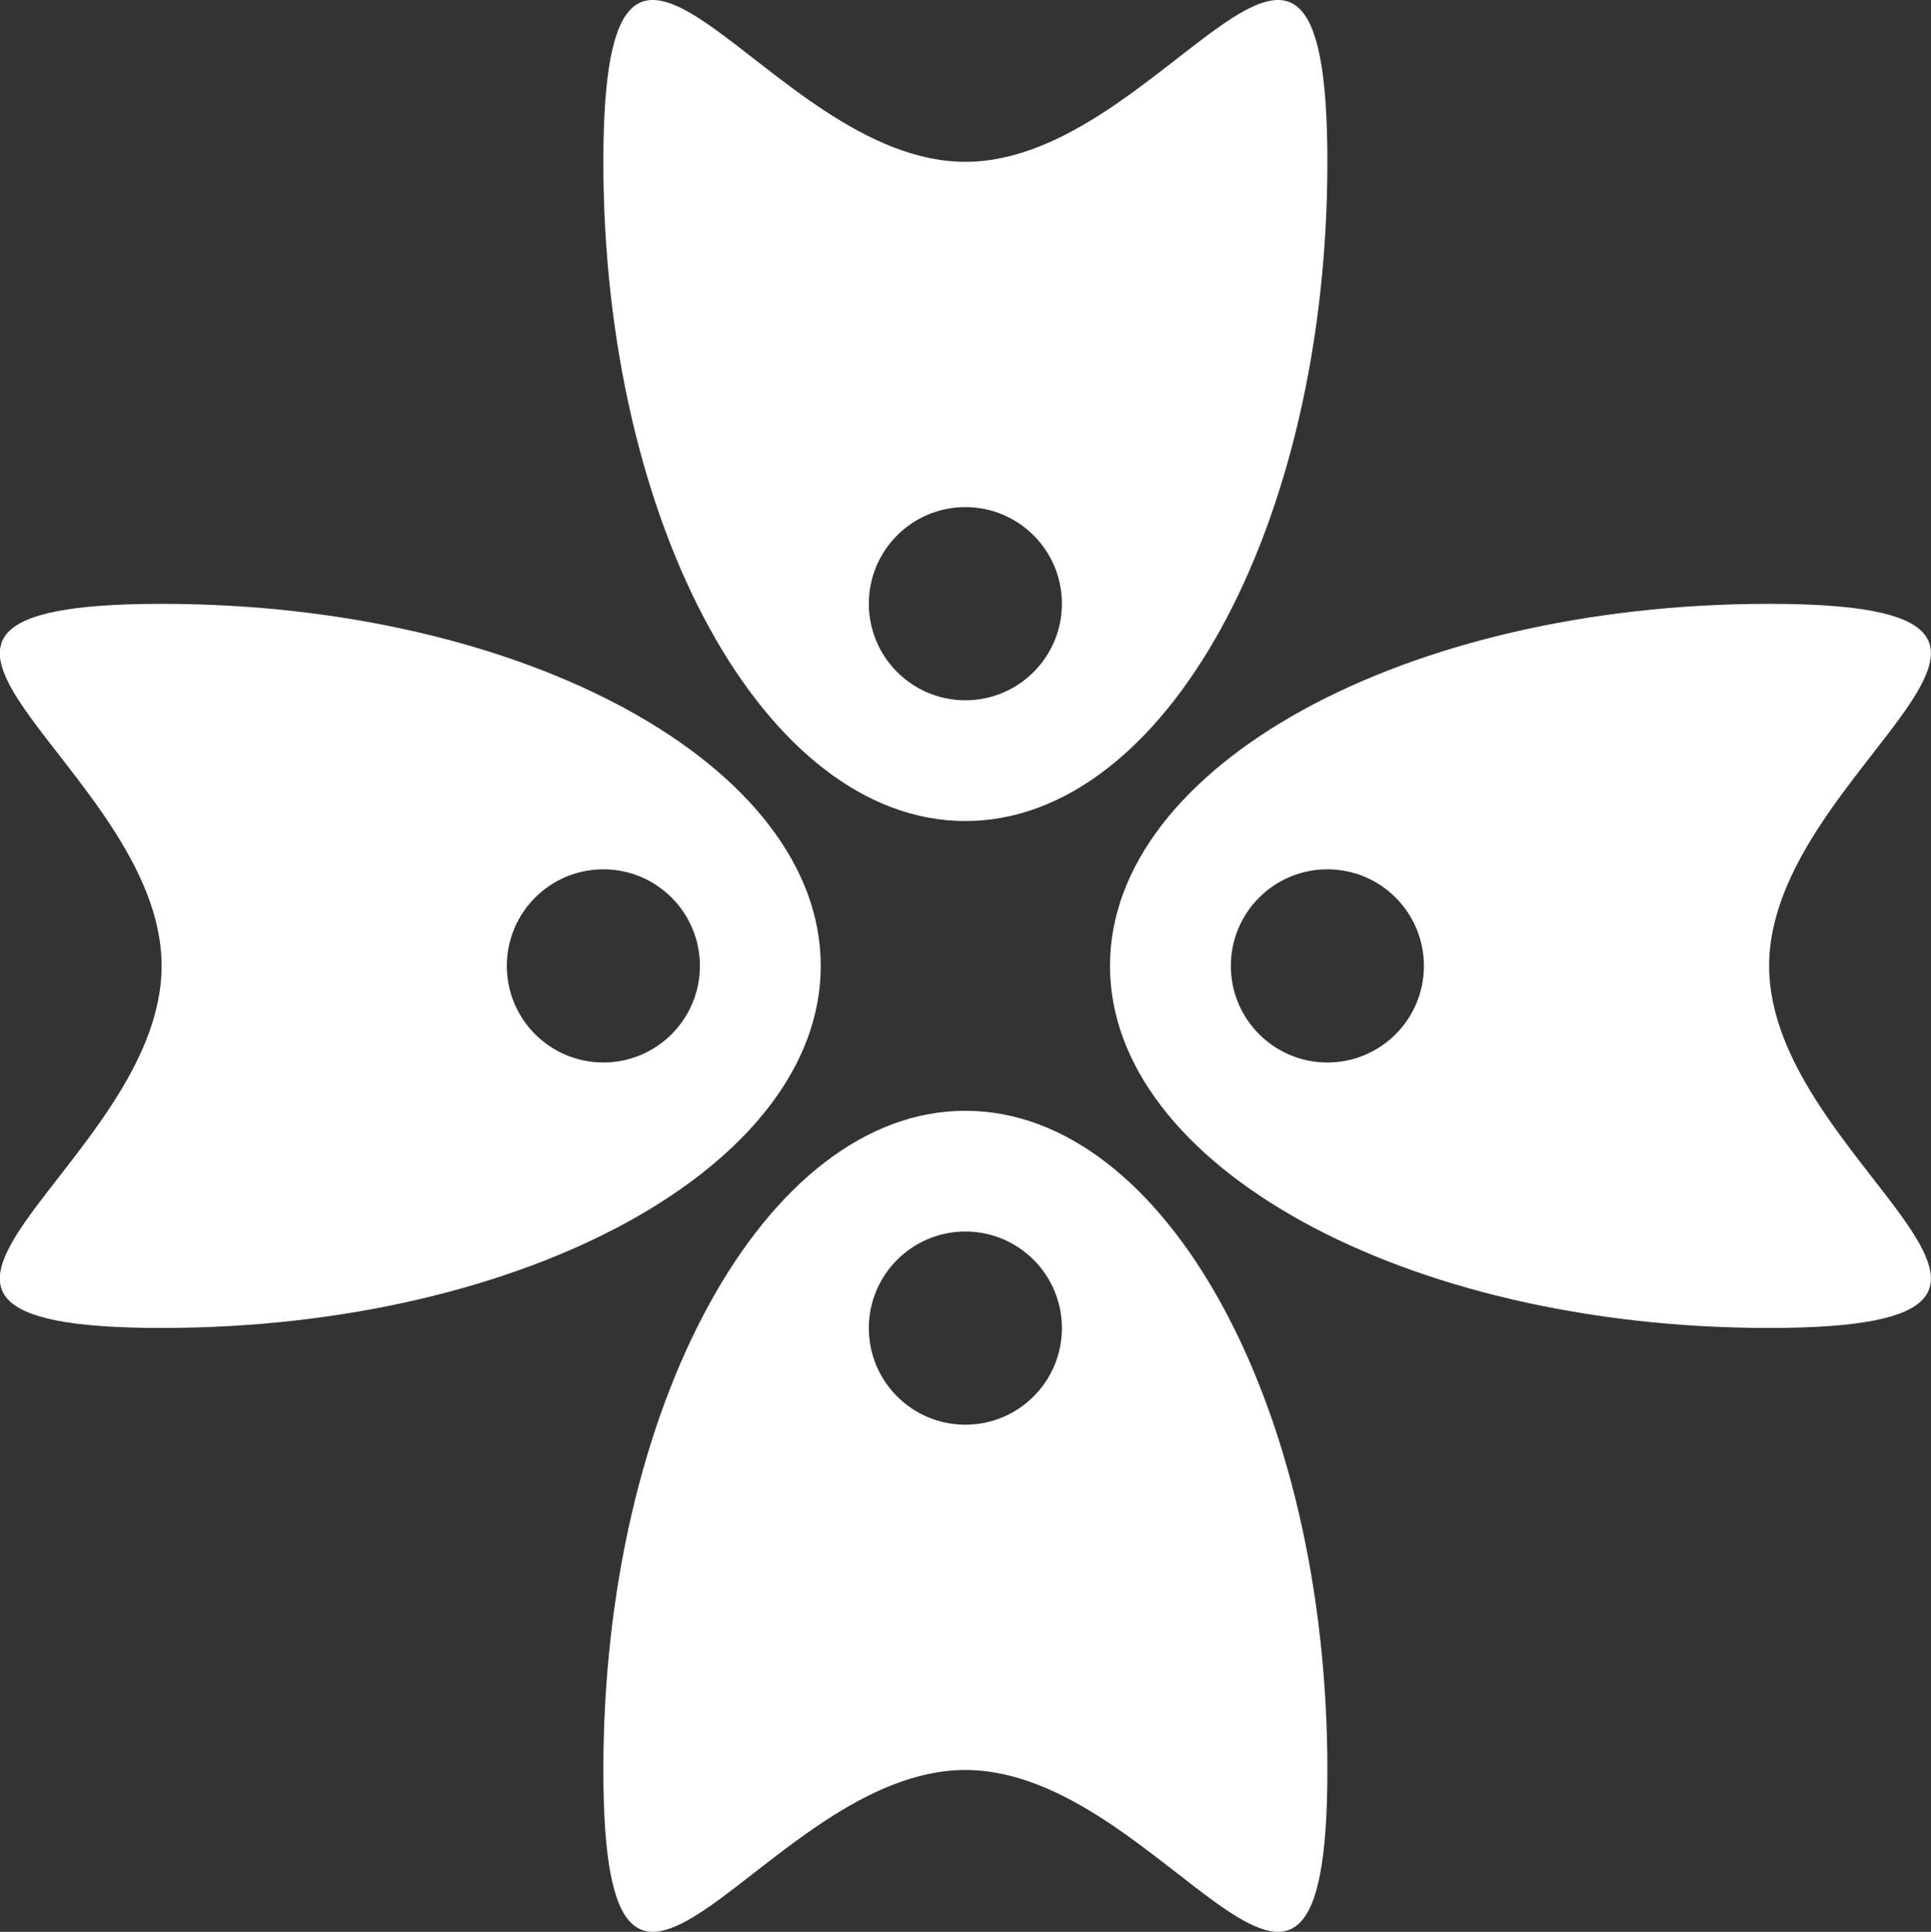 <?xml version="1.0" encoding="UTF-8" standalone="no"?>
<svg width="9997px" height="10000px" viewBox="0 0 9997 10000" version="1.1" xmlns="http://www.w3.org/2000/svg" xmlns:xlink="http://www.w3.org/1999/xlink" xmlns:sketch="http://www.bohemiancoding.com/sketch/ns">
    <rect x="0" y="0" width="9997" height="10000" fill="#333333" stroke="none"/>
    <!-- Generator: Sketch 3.4 (15575) - http://www.bohemiancoding.com/sketch -->
    <title>Oval 2 Copy 3</title>
    <desc>Created with Sketch.</desc>
    <defs></defs>
    <g id="Page-1" stroke="none" stroke-width="1" fill="none" fill-rule="evenodd" sketch:type="MSPage">
        <g id="Artboard-1" sketch:type="MSArtboardGroup" fill="#FFFFFF">
            <path d="M3123.646,837.606 C3123.646,-1047.007 3962.748,837.606 4997.834,837.606 C6032.919,837.606 6872.021,-1047.007 6872.021,837.606 C6872.021,2722.219 6032.919,4250 4997.834,4250 C3962.748,4250 3123.646,2722.219 3123.646,837.606 Z M4997.834,3625 C5273.856,3625 5497.617,3401.142 5497.617,3125 C5497.617,2848.858 5273.856,2625 4997.834,2625 C4721.811,2625 4498.05,2848.858 4498.05,3125 C4498.05,3401.142 4721.811,3625 4997.834,3625 Z M3123.646,9162.394 C3123.646,11047.007 3962.748,9162.394 4997.834,9162.394 C6032.919,9162.394 6872.021,11047.007 6872.021,9162.394 C6872.021,7277.781 6032.919,5750 4997.834,5750 C3962.748,5750 3123.646,7277.781 3123.646,9162.394 Z M4997.834,7375 C5273.856,7375 5497.617,7151.142 5497.617,6875 C5497.617,6598.858 5273.856,6375 4997.834,6375 C4721.811,6375 4498.05,6598.858 4498.05,6875 C4498.05,7151.142 4721.811,7375 4997.834,7375 Z M9158.982,3125.812 C11043.596,3125.812 9158.982,3964.915 9158.982,5000 C9158.982,6035.085 11043.596,6874.188 9158.982,6874.188 C7274.369,6874.188 5746.588,6035.085 5746.588,5000 C5746.588,3964.915 7274.369,3125.812 9158.982,3125.812 Z M6872.021,5500 C7148.044,5500 7371.805,5276.142 7371.805,5000 C7371.805,4723.858 7148.044,4500 6872.021,4500 C6595.999,4500 6372.238,4723.858 6372.238,5000 C6372.238,5276.142 6595.999,5500 6872.021,5500 Z M836.685,6874.188 C-1047.928,6874.188 836.685,6035.085 836.685,5000 C836.685,3964.915 -1047.928,3125.812 836.685,3125.812 C2721.298,3125.812 4249.079,3964.915 4249.079,5000 C4249.079,6035.085 2721.298,6874.188 836.685,6874.188 Z M3123.646,5500 C3399.669,5500 3623.429,5276.142 3623.429,5000 C3623.429,4723.858 3399.669,4500 3123.646,4500 C2847.623,4500 2623.862,4723.858 2623.862,5000 C2623.862,5276.142 2847.623,5500 3123.646,5500 Z" id="Oval-2-Copy-3" sketch:type="MSShapeGroup"></path>
        </g>
    </g>
</svg>